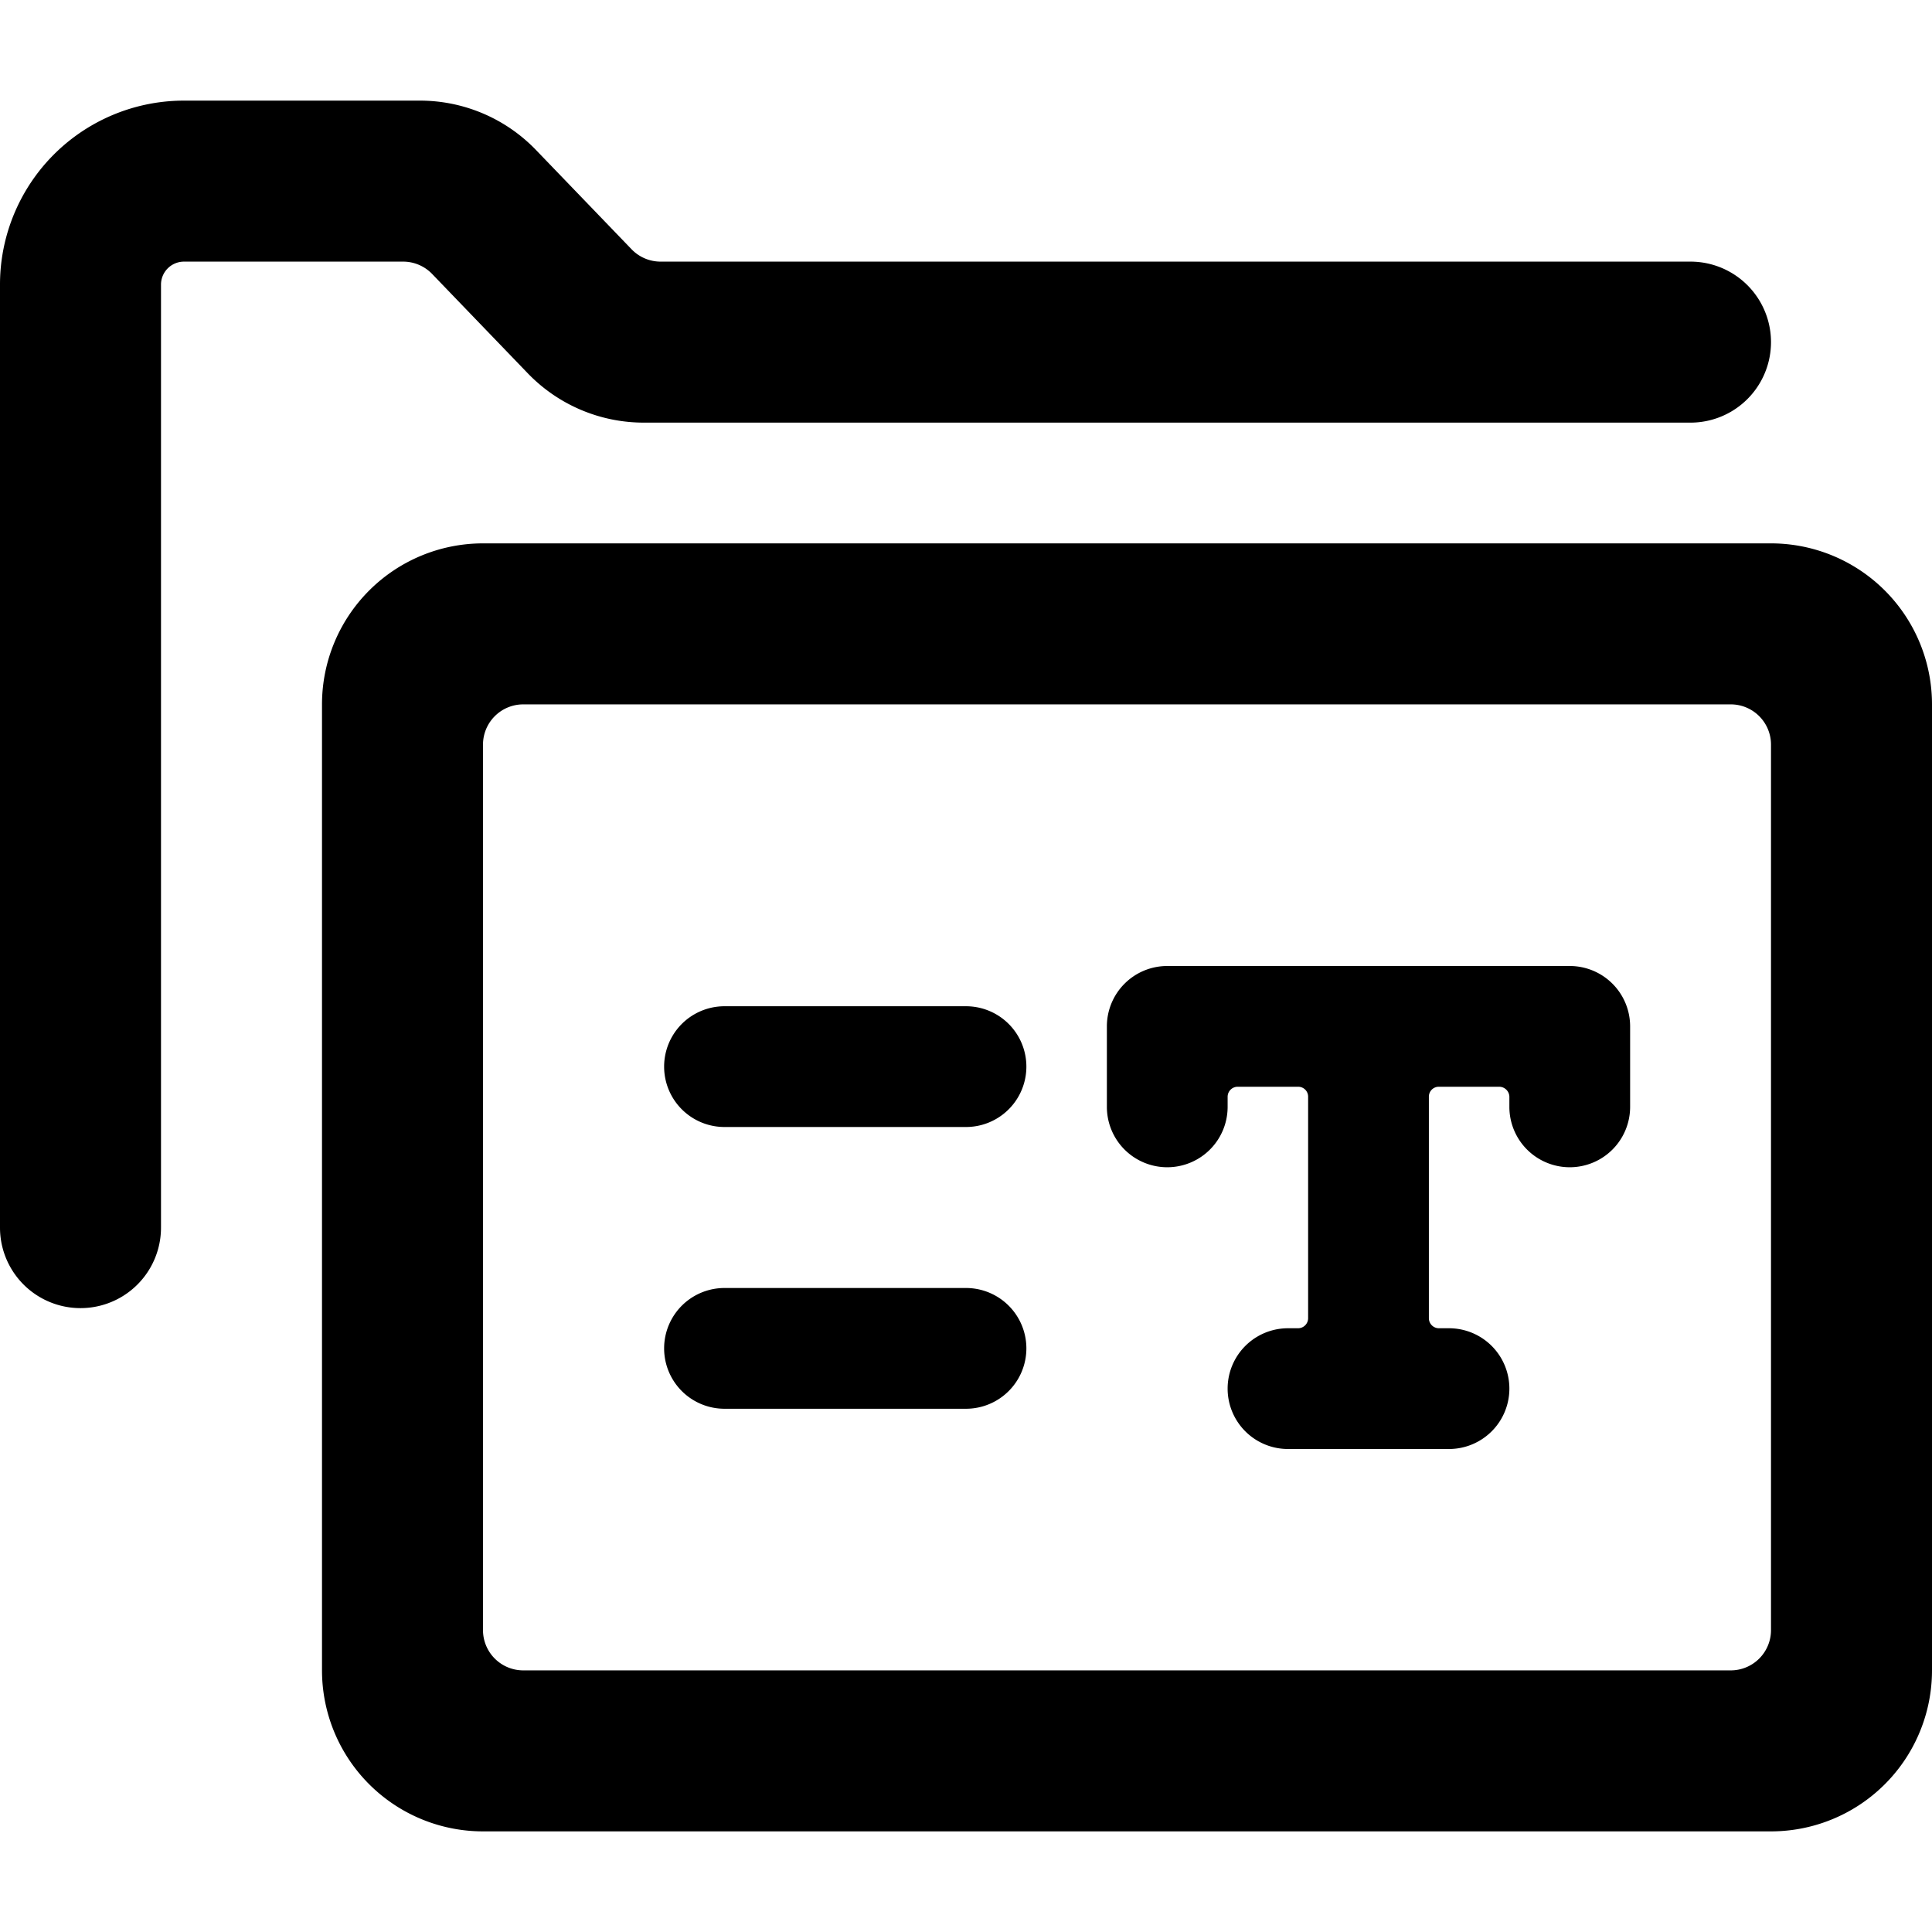 <svg xmlns="http://www.w3.org/2000/svg" viewBox="0 0 24 24"><title>folder-text-alternate</title><path d="M5.365,3.4,6.557,4.638A2,2,0,0,0,8,5.25H21a1,1,0,0,0,0-2H8.208A.5.5,0,0,1,7.849,3.1L6.657,1.862A2,2,0,0,0,5.216,1.25H2.286A2.285,2.285,0,0,0,0,3.536V15.25a1,1,0,0,0,2,0V3.536a.286.286,0,0,1,.286-.286H5.005A.5.5,0,0,1,5.365,3.4Z"/><path d="M22,6.75H6a2,2,0,0,0-2,2v12a2,2,0,0,0,2,2H22a2,2,0,0,0,2-2v-12A2,2,0,0,0,22,6.75Zm0,13.5a.5.5,0,0,1-.5.5H6.5a.5.5,0,0,1-.5-.5v-11a.5.5,0,0,1,.5-.5h15a.5.5,0,0,1,.5.5Z"/><path d="M12,12.5H9A.75.75,0,0,0,9,14h3a.75.75,0,0,0,0-1.5Z"/><path d="M12,16H9a.75.75,0,0,0,0,1.5h3A.75.75,0,0,0,12,16Z"/><path d="M19.5,12h-5a.75.75,0,0,0-.75.75v1a.75.75,0,0,0,1.5,0v-.125a.125.125,0,0,1,.125-.125h.752a.123.123,0,0,1,.123.123v2.752a.125.125,0,0,1-.125.125H16A.75.75,0,0,0,16,18h2a.75.75,0,0,0,0-1.5h-.125a.125.125,0,0,1-.125-.125V13.623a.123.123,0,0,1,.123-.123h.75a.127.127,0,0,1,.127.127v.123a.75.75,0,0,0,1.5,0v-1A.75.75,0,0,0,19.5,12Z"/></svg>